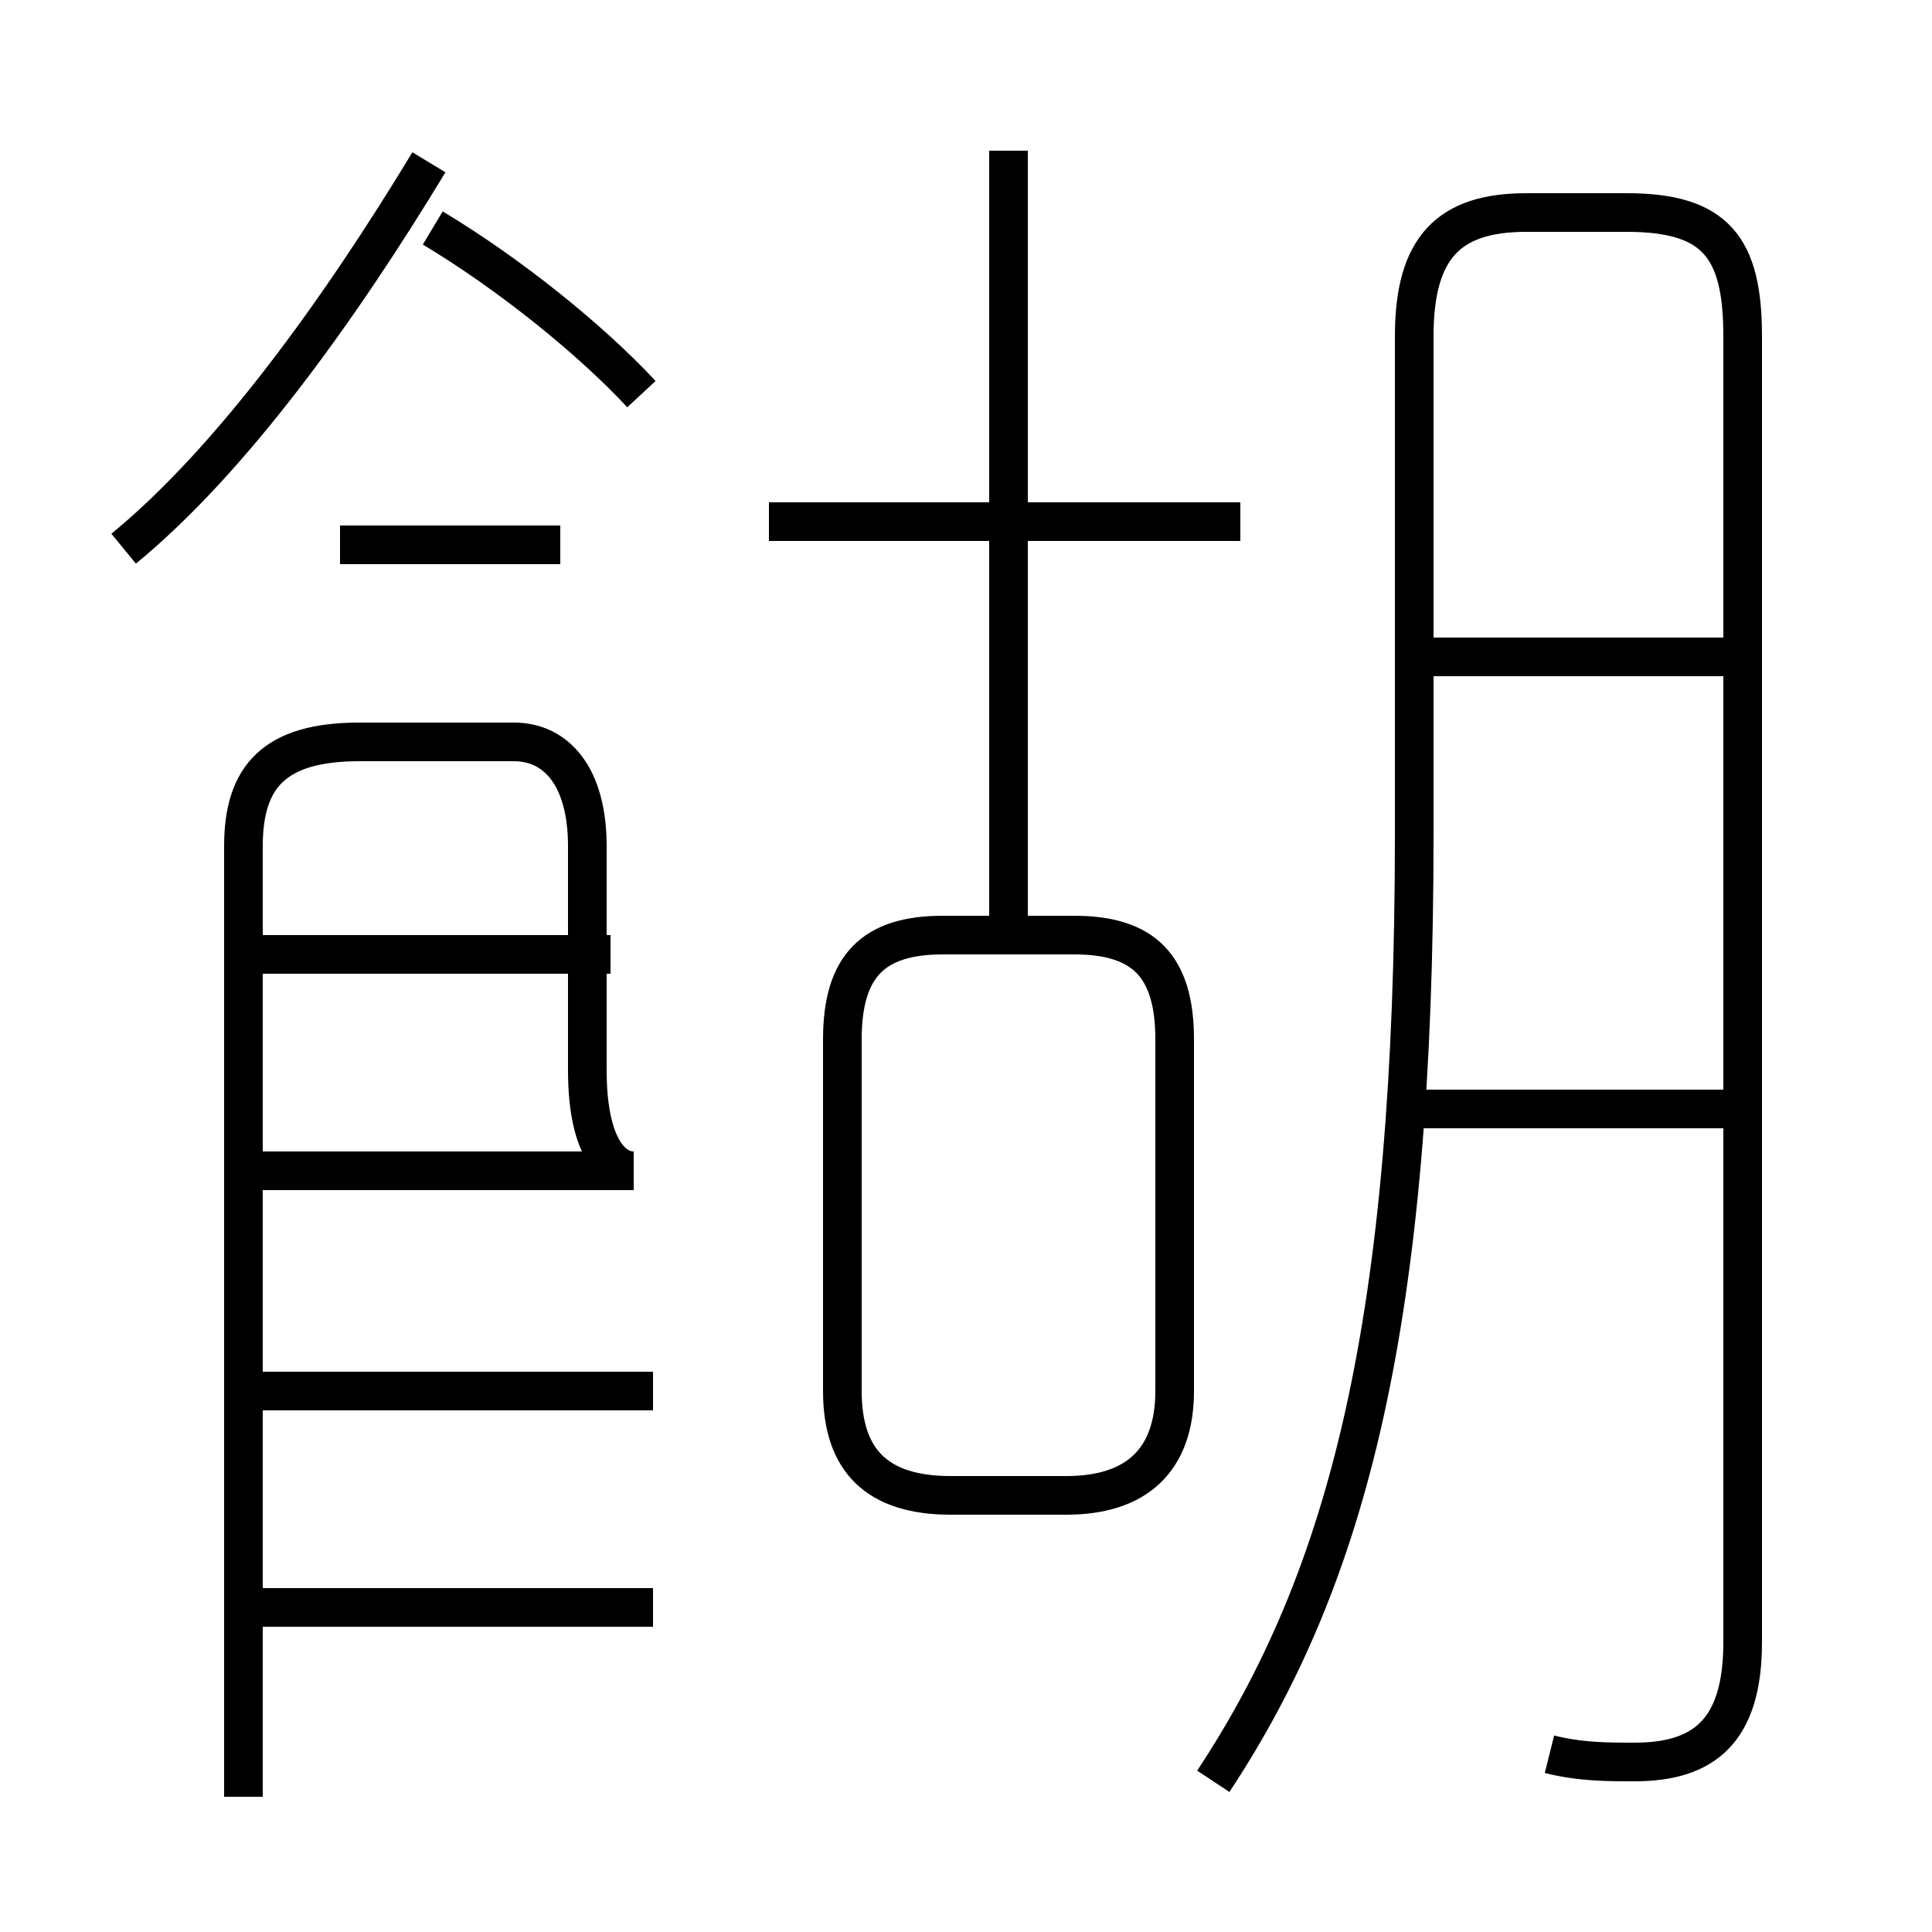 <?xml version='1.0' encoding='utf8'?>
<svg viewBox="0.0 -6.0 50.0 50.0" version="1.1" xmlns="http://www.w3.org/2000/svg">
<rect x="0.0" y="-6.0" width="50.0" height="50.0" fill="#808080" stroke="none"/>
<rect x="-1000" y="-1000" width="2000" height="2000" stroke="white" fill="white"/>
<g style="fill:white;stroke:#000000;  stroke-width:1">
<path d="M 40.1 1.4 C 40.9 1.6 41.6 1.6 42.3 1.6 C 44.1 1.6 45.1 0.8 45.1 -1.5 L 45.1 -35.3 C 45.1 -37.6 44.4 -38.5 42.1 -38.5 L 39.5 -38.5 C 37.5 -38.5 36.6 -37.6 36.6 -35.3 L 36.6 -22.4 C 36.6 -9.8 34.9 -3.2 31.4 2.1 M 16.9 -2.4 L 6.3 -2.4 M 16.9 -8.0 L 6.3 -8.0 M 6.3 -13.7 L 16.4 -13.7 C 15.8 -13.7 15.2 -14.4 15.2 -16.3 L 15.2 -22.1 C 15.2 -23.9 14.4 -24.8 13.3 -24.8 L 9.3 -24.8 C 7.1 -24.8 6.3 -23.9 6.3 -22.1 L 6.3 2.5 M 15.8 -19.3 L 6.3 -19.3 M 24.6 -5.3 L 27.6 -5.3 C 29.4 -5.3 30.4 -6.2 30.4 -8.0 L 30.4 -17.1 C 30.4 -19.0 29.6 -19.8 27.8 -19.8 L 24.4 -19.8 C 22.6 -19.8 21.8 -19.0 21.8 -17.1 L 21.8 -8.0 C 21.8 -6.2 22.7 -5.3 24.6 -5.3 Z M 3.2 -29.8 C 6.0 -32.1 8.8 -36.0 11.1 -39.8 M 14.5 -29.9 L 8.8 -29.9 M 16.6 -33.8 C 15.3 -35.2 13.2 -36.9 11.2 -38.1 M 26.1 -20.1 L 26.1 -40.1 M 32.1 -30.5 L 19.9 -30.5 M 44.8 -15.3 L 36.5 -15.3 M 44.8 -27.0 L 36.5 -27.0" transform="translate(0.0 38.0)" />
</g>
</svg>